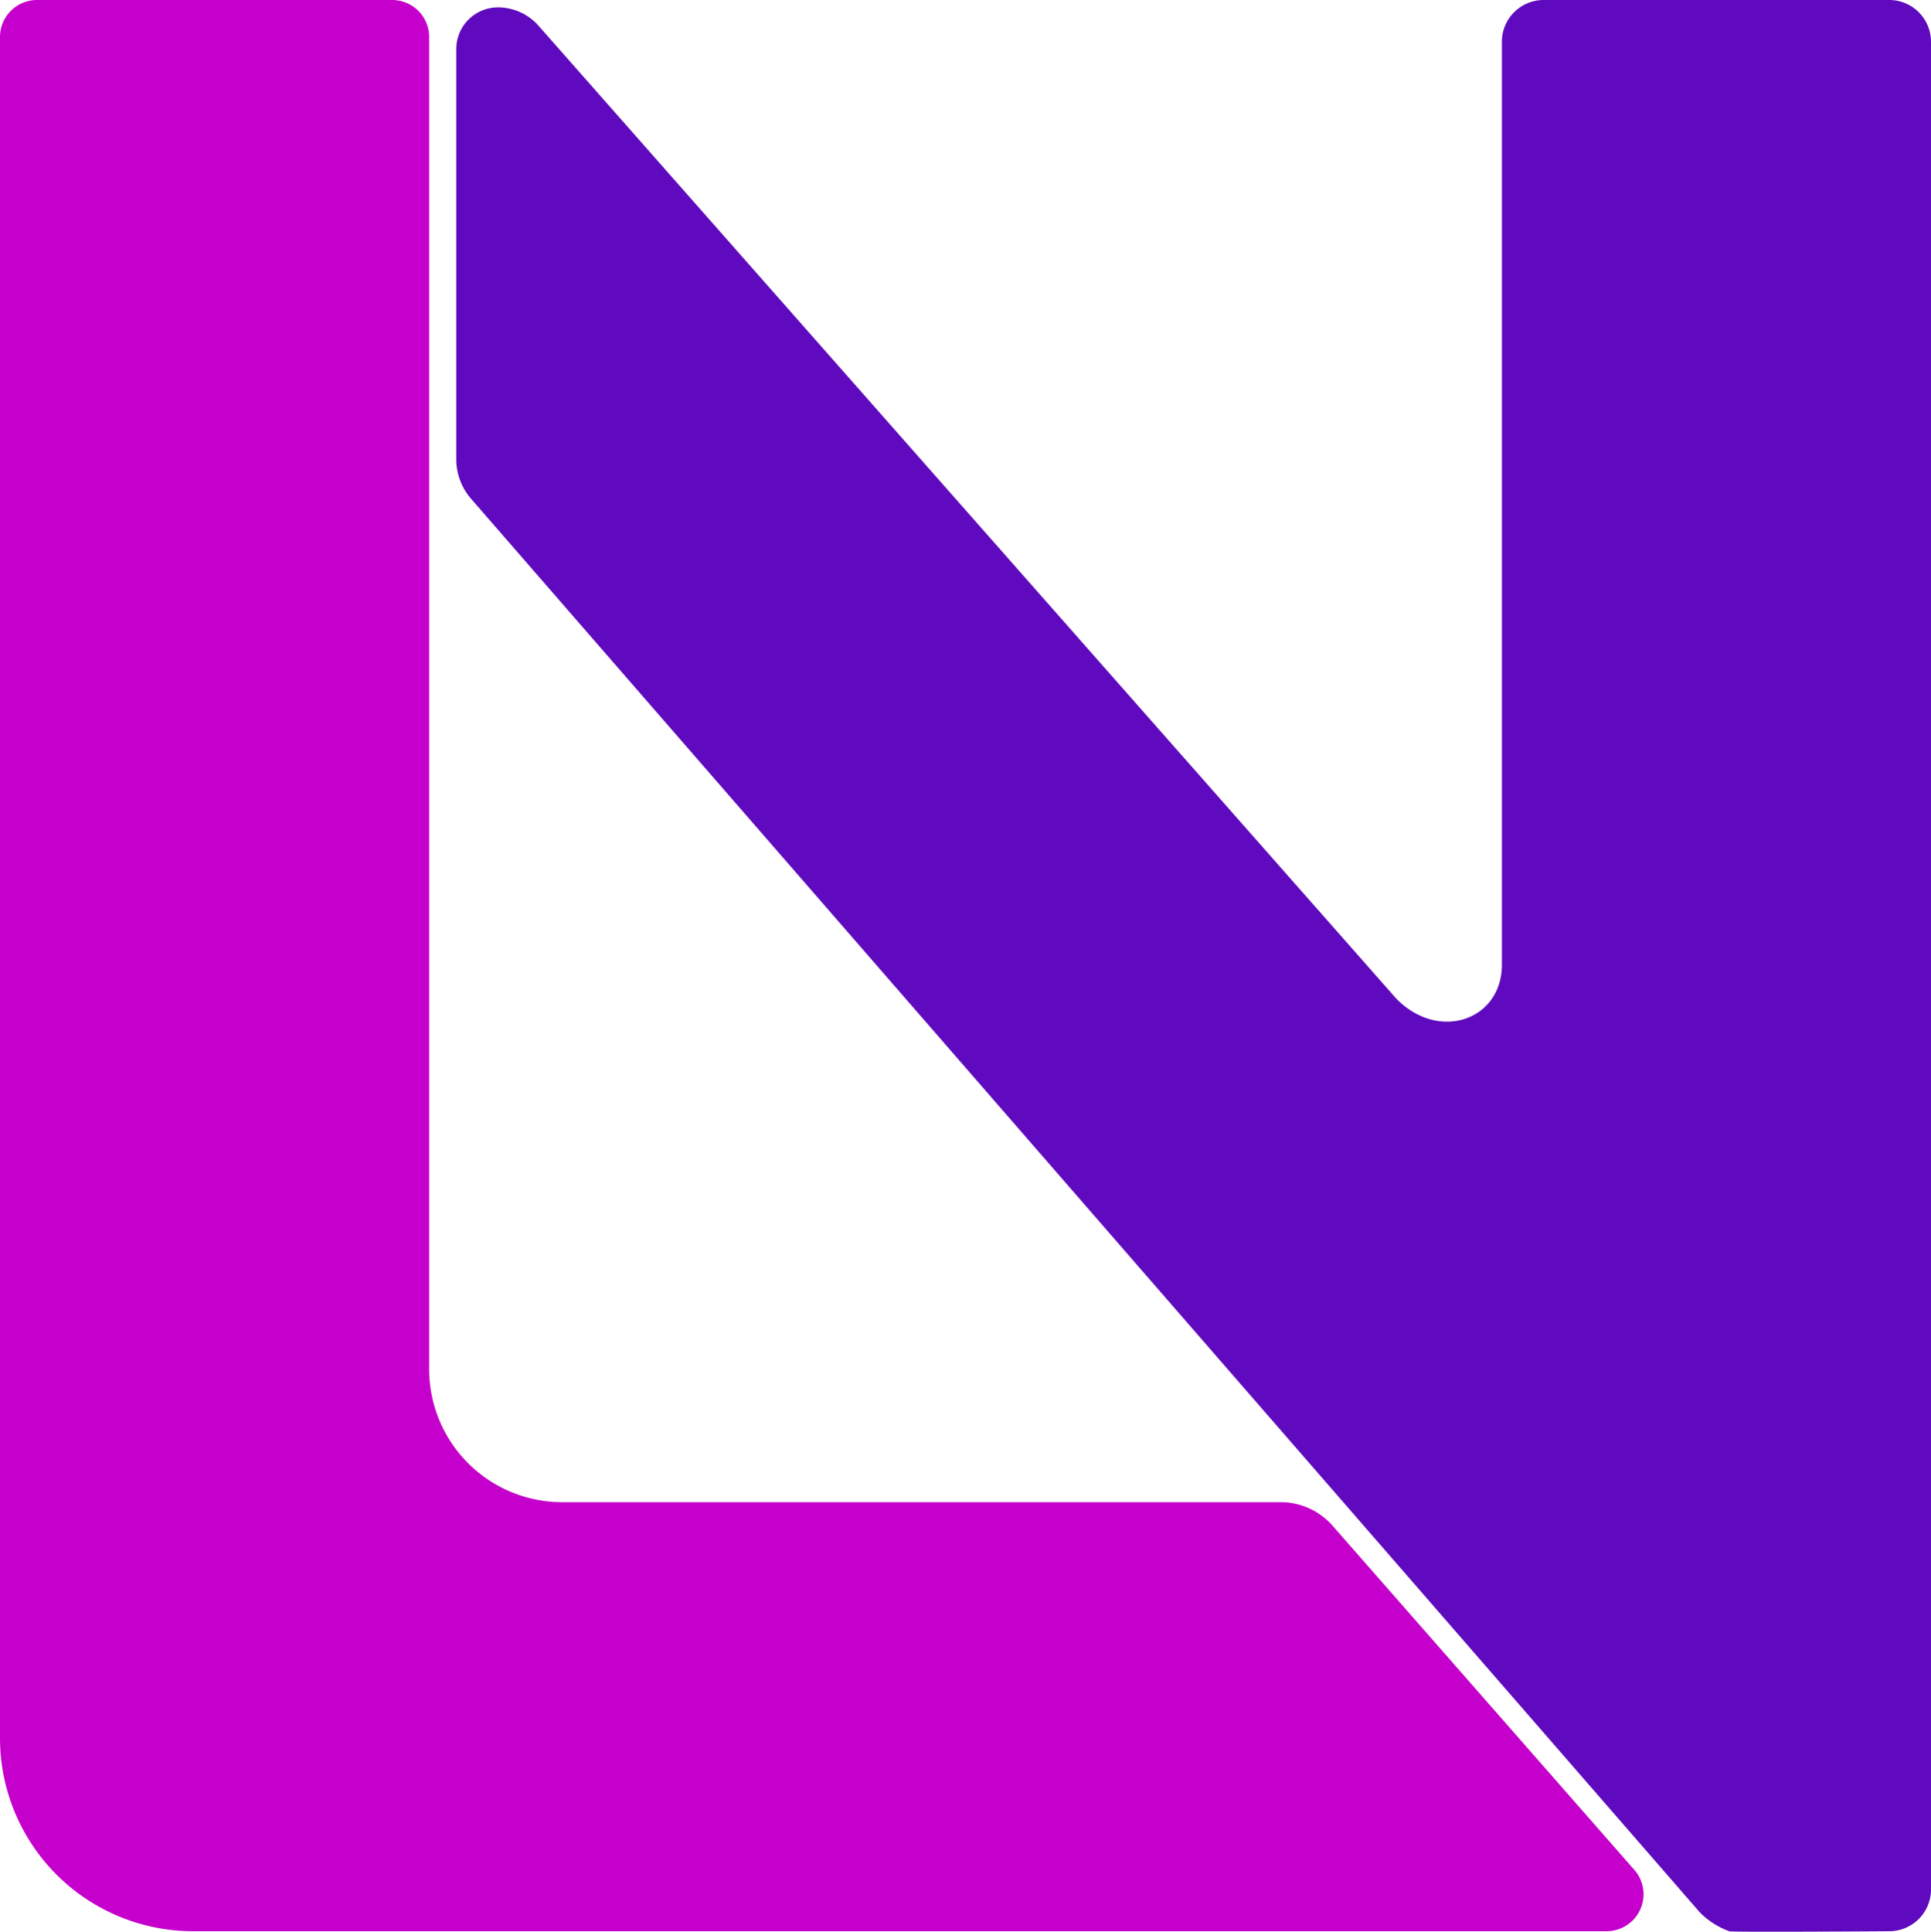 <svg xmlns="http://www.w3.org/2000/svg" viewBox="0 0 500 500.13"><defs><style>.cls-1{fill:#600abf;}.cls-2{fill:#c600cc;}</style></defs><g id="Layer_2" data-name="Layer 2"><g id="Logo_S3" data-name="Logo S3"><g id="Logo_M3_8" data-name="Logo M3 8"><path class="cls-1" d="M118.14,12.71V119.25a15.66,15.66,0,0,0,3.83,9.88L440.09,495.06a20.39,20.39,0,0,0,7.66,4.94c.83.29,41.45,0,41.45,0A10.81,10.81,0,0,0,500,489.2V10.8A10.81,10.81,0,0,0,489.2,0H399.69a10.81,10.81,0,0,0-10.8,10.8V250c-.18,14.21-16.46,19.79-27.42,8.46L139.5,6.73a14,14,0,0,0-10.56-4.82h0A10.8,10.8,0,0,0,118.14,12.71Z"/><path class="cls-2" d="M0,9.57V450a50,50,0,0,0,50,50H416a9.57,9.57,0,0,0,7.15-15.93l-78.18-89.15a17.94,17.94,0,0,0-13.42-6h-186a34.44,34.44,0,0,1-34.43-34.43V9.57A9.57,9.57,0,0,0,101.54,0h-92A9.58,9.58,0,0,0,0,9.57Z"/></g></g></g></svg>